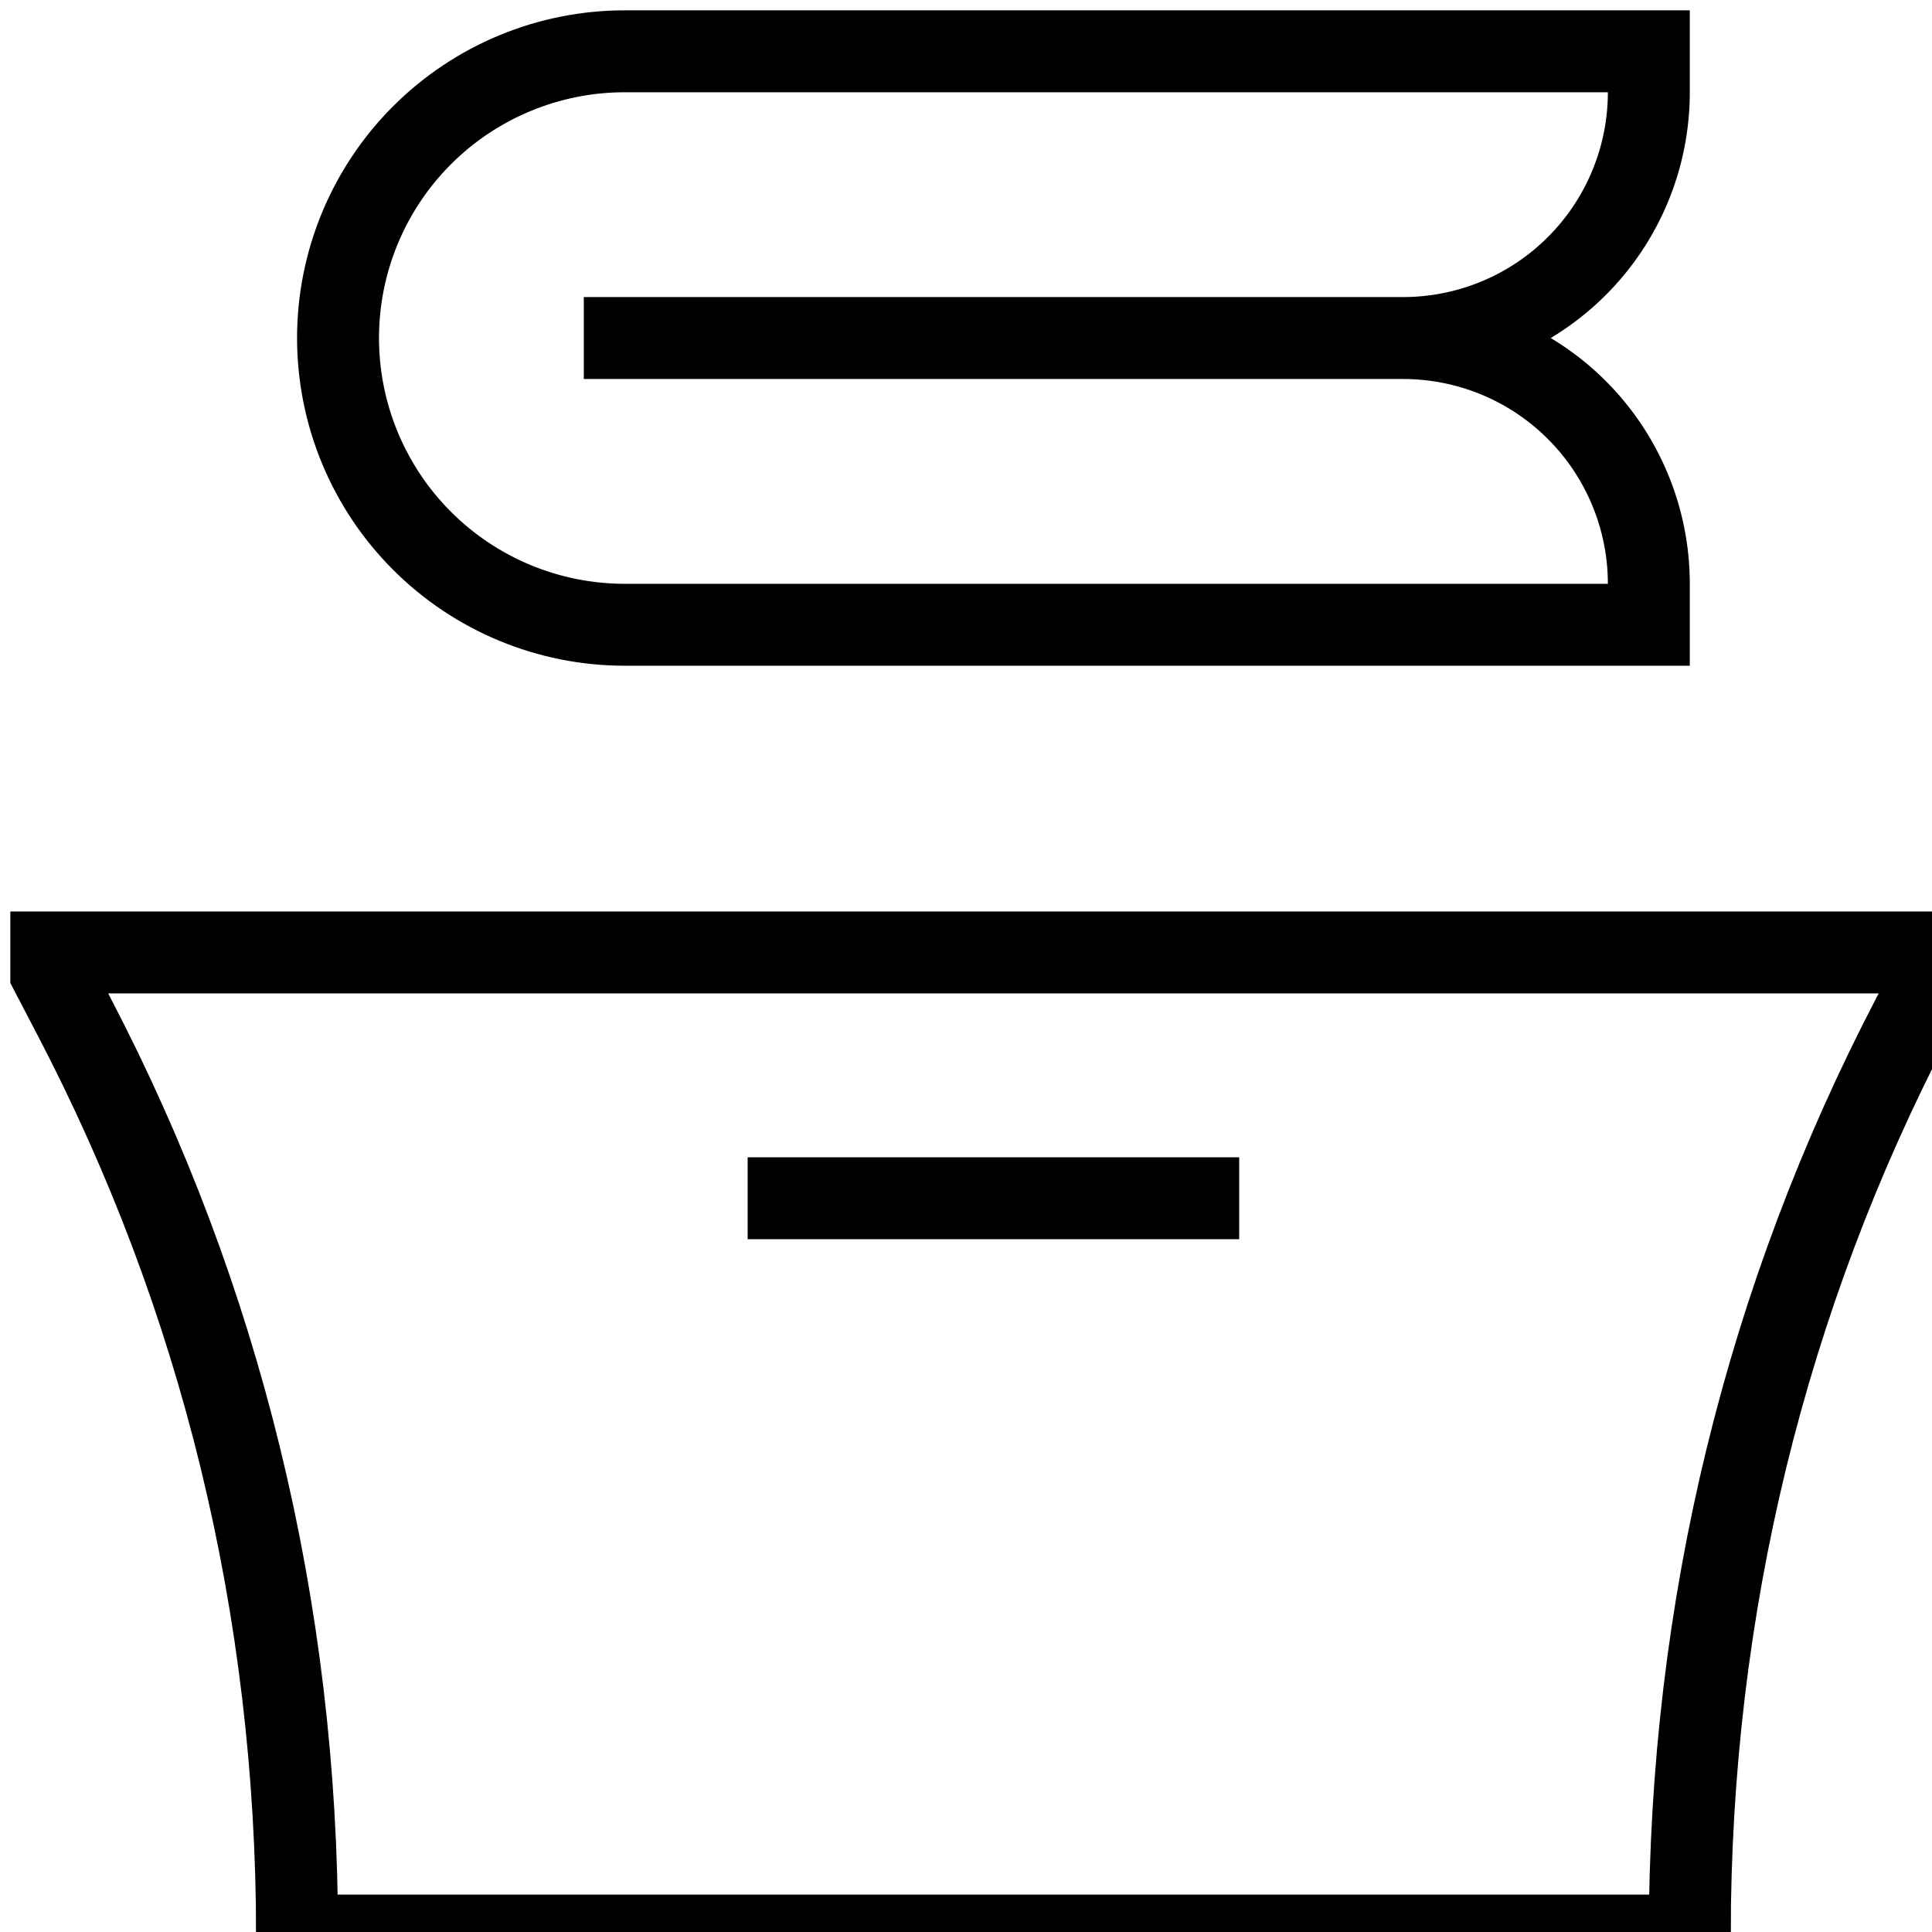 <svg width="113" height="113" viewBox="0 0 113 113" fill="none" xmlns="http://www.w3.org/2000/svg">
<path d="M43.729 70.083H72.479M82.062 19.771H34.146M82.062 19.771C85.875 19.771 89.531 18.256 92.227 15.56C94.923 12.865 96.438 9.208 96.438 5.396V3H36.542C32.094 3 27.828 4.767 24.683 7.912C21.538 11.057 19.771 15.323 19.771 19.771C19.771 24.219 21.538 28.485 24.683 31.63C27.828 34.775 32.094 36.542 36.542 36.542H96.438V34.146C96.438 30.333 94.923 26.677 92.227 23.981C89.531 21.285 85.875 19.771 82.062 19.771ZM17.375 113.208H98.833C98.833 94.042 103.309 75.881 111.876 59.46L113.208 56.906V55.708H3V56.906L4.332 59.46C12.9 75.881 17.375 94.042 17.375 113.208Z" stroke="black" stroke-width="4.792"/>
</svg>
